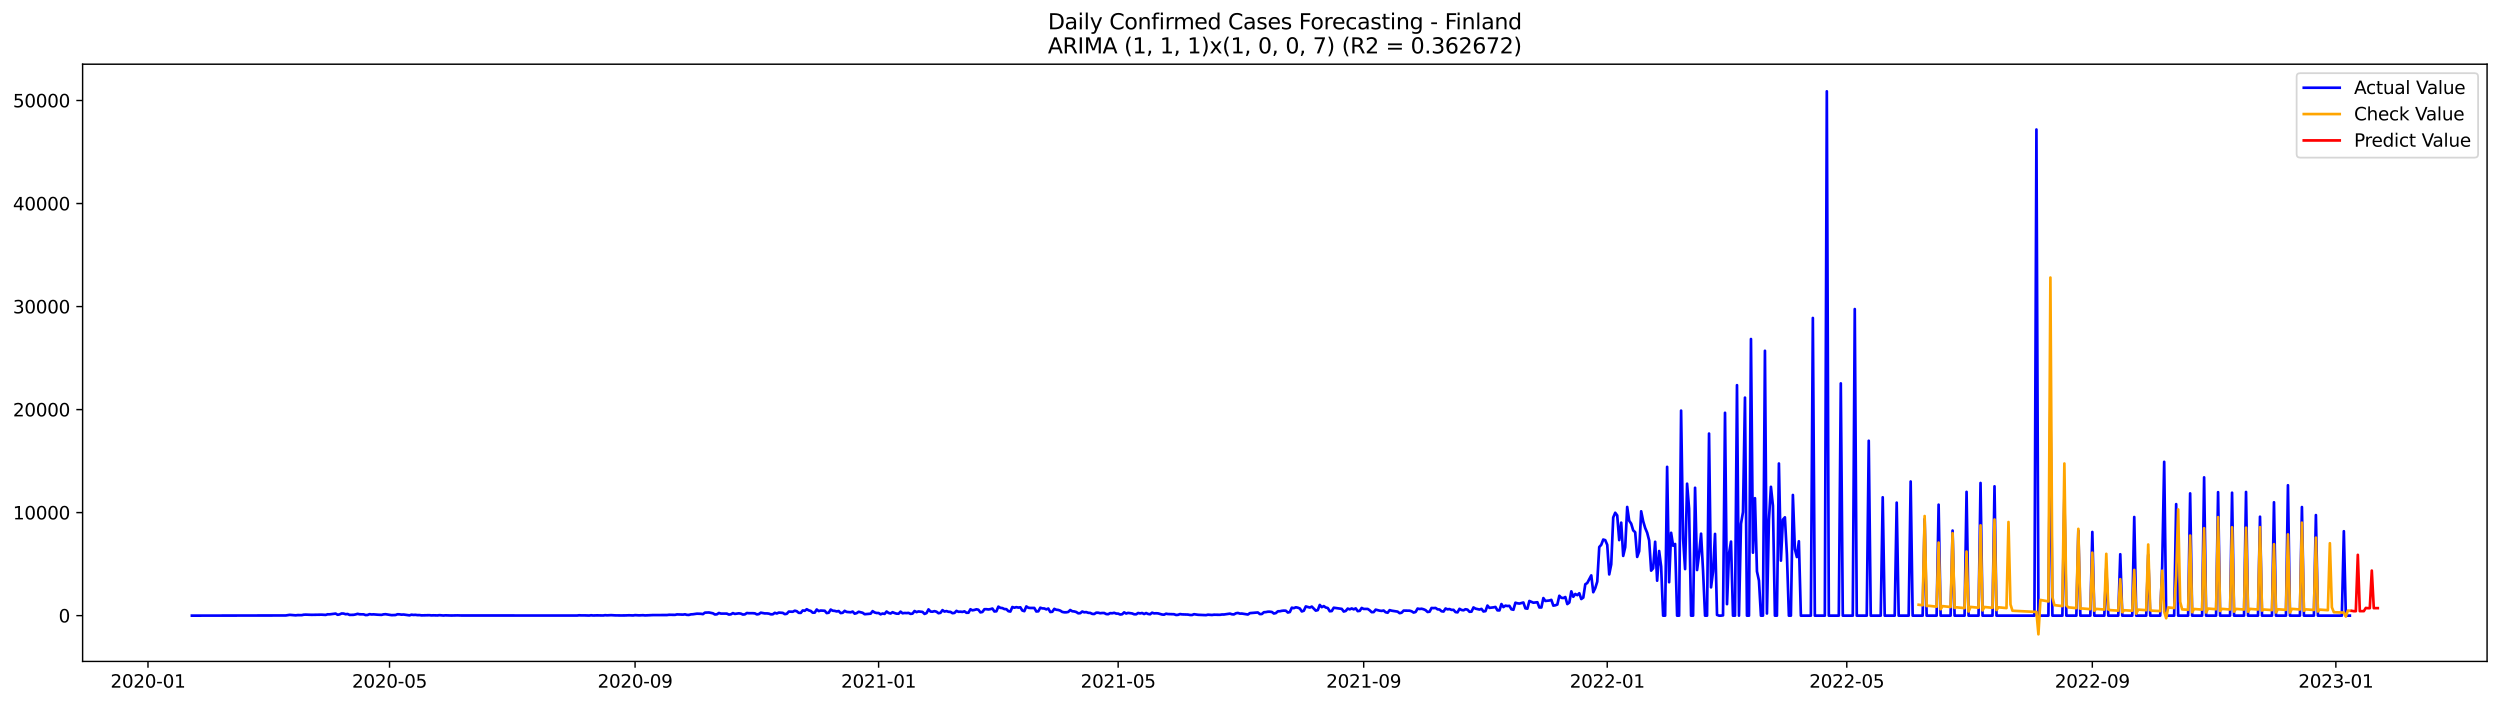 <?xml version="1.0" encoding="utf-8" standalone="no"?>
<!DOCTYPE svg PUBLIC "-//W3C//DTD SVG 1.1//EN"
  "http://www.w3.org/Graphics/SVG/1.1/DTD/svg11.dtd">
<svg xmlns:xlink="http://www.w3.org/1999/xlink" width="1392.412pt" height="392.274pt" viewBox="0 0 1392.412 392.274" xmlns="http://www.w3.org/2000/svg" version="1.1">
 <defs>
  <style type="text/css">*{stroke-linejoin: round; stroke-linecap: butt}</style>
 </defs>
 <g id="figure_1">
  <g id="patch_1">
   <path d="M 0 392.274 
L 1392.412 392.274 
L 1392.412 0 
L 0 0 
z
" style="fill: #ffffff"/>
  </g>
  <g id="axes_1">
   <g id="patch_2">
    <path d="M 46.013 368.396 
L 1385.213 368.396 
L 1385.213 35.755 
L 46.013 35.755 
z
" style="fill: #ffffff"/>
   </g>
   <g id="matplotlib.axis_1">
    <g id="xtick_1">
     <g id="line2d_1">
      <defs>
       <path id="m0369629b4b" d="M 0 0 
L 0 3.5 
" style="stroke: #000000; stroke-width: 0.8"/>
      </defs>
      <g>
       <use xlink:href="#m0369629b4b" x="82.425" y="368.396" style="stroke: #000000; stroke-width: 0.8"/>
      </g>
     </g>
     <g id="text_1">
      <!-- 2020-01 -->
      <g transform="translate(61.534 382.994)scale(0.1 -0.1)">
       <defs>
        <path id="DejaVuSans-32" d="M 1228 531 
L 3431 531 
L 3431 0 
L 469 0 
L 469 531 
Q 828 903 1448 1529 
Q 2069 2156 2228 2338 
Q 2531 2678 2651 2914 
Q 2772 3150 2772 3378 
Q 2772 3750 2511 3984 
Q 2250 4219 1831 4219 
Q 1534 4219 1204 4116 
Q 875 4013 500 3803 
L 500 4441 
Q 881 4594 1212 4672 
Q 1544 4750 1819 4750 
Q 2544 4750 2975 4387 
Q 3406 4025 3406 3419 
Q 3406 3131 3298 2873 
Q 3191 2616 2906 2266 
Q 2828 2175 2409 1742 
Q 1991 1309 1228 531 
z
" transform="scale(0.016)"/>
        <path id="DejaVuSans-30" d="M 2034 4250 
Q 1547 4250 1301 3770 
Q 1056 3291 1056 2328 
Q 1056 1369 1301 889 
Q 1547 409 2034 409 
Q 2525 409 2770 889 
Q 3016 1369 3016 2328 
Q 3016 3291 2770 3770 
Q 2525 4250 2034 4250 
z
M 2034 4750 
Q 2819 4750 3233 4129 
Q 3647 3509 3647 2328 
Q 3647 1150 3233 529 
Q 2819 -91 2034 -91 
Q 1250 -91 836 529 
Q 422 1150 422 2328 
Q 422 3509 836 4129 
Q 1250 4750 2034 4750 
z
" transform="scale(0.016)"/>
        <path id="DejaVuSans-2d" d="M 313 2009 
L 1997 2009 
L 1997 1497 
L 313 1497 
L 313 2009 
z
" transform="scale(0.016)"/>
        <path id="DejaVuSans-31" d="M 794 531 
L 1825 531 
L 1825 4091 
L 703 3866 
L 703 4441 
L 1819 4666 
L 2450 4666 
L 2450 531 
L 3481 531 
L 3481 0 
L 794 0 
L 794 531 
z
" transform="scale(0.016)"/>
       </defs>
       <use xlink:href="#DejaVuSans-32"/>
       <use xlink:href="#DejaVuSans-30" x="63.623"/>
       <use xlink:href="#DejaVuSans-32" x="127.246"/>
       <use xlink:href="#DejaVuSans-30" x="190.869"/>
       <use xlink:href="#DejaVuSans-2d" x="254.492"/>
       <use xlink:href="#DejaVuSans-30" x="290.576"/>
       <use xlink:href="#DejaVuSans-31" x="354.199"/>
      </g>
     </g>
    </g>
    <g id="xtick_2">
     <g id="line2d_2">
      <g>
       <use xlink:href="#m0369629b4b" x="216.956" y="368.396" style="stroke: #000000; stroke-width: 0.8"/>
      </g>
     </g>
     <g id="text_2">
      <!-- 2020-05 -->
      <g transform="translate(196.065 382.994)scale(0.1 -0.1)">
       <defs>
        <path id="DejaVuSans-35" d="M 691 4666 
L 3169 4666 
L 3169 4134 
L 1269 4134 
L 1269 2991 
Q 1406 3038 1543 3061 
Q 1681 3084 1819 3084 
Q 2600 3084 3056 2656 
Q 3513 2228 3513 1497 
Q 3513 744 3044 326 
Q 2575 -91 1722 -91 
Q 1428 -91 1123 -41 
Q 819 9 494 109 
L 494 744 
Q 775 591 1075 516 
Q 1375 441 1709 441 
Q 2250 441 2565 725 
Q 2881 1009 2881 1497 
Q 2881 1984 2565 2268 
Q 2250 2553 1709 2553 
Q 1456 2553 1204 2497 
Q 953 2441 691 2322 
L 691 4666 
z
" transform="scale(0.016)"/>
       </defs>
       <use xlink:href="#DejaVuSans-32"/>
       <use xlink:href="#DejaVuSans-30" x="63.623"/>
       <use xlink:href="#DejaVuSans-32" x="127.246"/>
       <use xlink:href="#DejaVuSans-30" x="190.869"/>
       <use xlink:href="#DejaVuSans-2d" x="254.492"/>
       <use xlink:href="#DejaVuSans-30" x="290.576"/>
       <use xlink:href="#DejaVuSans-35" x="354.199"/>
      </g>
     </g>
    </g>
    <g id="xtick_3">
     <g id="line2d_3">
      <g>
       <use xlink:href="#m0369629b4b" x="353.712" y="368.396" style="stroke: #000000; stroke-width: 0.8"/>
      </g>
     </g>
     <g id="text_3">
      <!-- 2020-09 -->
      <g transform="translate(332.82 382.994)scale(0.1 -0.1)">
       <defs>
        <path id="DejaVuSans-39" d="M 703 97 
L 703 672 
Q 941 559 1184 500 
Q 1428 441 1663 441 
Q 2288 441 2617 861 
Q 2947 1281 2994 2138 
Q 2813 1869 2534 1725 
Q 2256 1581 1919 1581 
Q 1219 1581 811 2004 
Q 403 2428 403 3163 
Q 403 3881 828 4315 
Q 1253 4750 1959 4750 
Q 2769 4750 3195 4129 
Q 3622 3509 3622 2328 
Q 3622 1225 3098 567 
Q 2575 -91 1691 -91 
Q 1453 -91 1209 -44 
Q 966 3 703 97 
z
M 1959 2075 
Q 2384 2075 2632 2365 
Q 2881 2656 2881 3163 
Q 2881 3666 2632 3958 
Q 2384 4250 1959 4250 
Q 1534 4250 1286 3958 
Q 1038 3666 1038 3163 
Q 1038 2656 1286 2365 
Q 1534 2075 1959 2075 
z
" transform="scale(0.016)"/>
       </defs>
       <use xlink:href="#DejaVuSans-32"/>
       <use xlink:href="#DejaVuSans-30" x="63.623"/>
       <use xlink:href="#DejaVuSans-32" x="127.246"/>
       <use xlink:href="#DejaVuSans-30" x="190.869"/>
       <use xlink:href="#DejaVuSans-2d" x="254.492"/>
       <use xlink:href="#DejaVuSans-30" x="290.576"/>
       <use xlink:href="#DejaVuSans-39" x="354.199"/>
      </g>
     </g>
    </g>
    <g id="xtick_4">
     <g id="line2d_4">
      <g>
       <use xlink:href="#m0369629b4b" x="489.355" y="368.396" style="stroke: #000000; stroke-width: 0.8"/>
      </g>
     </g>
     <g id="text_4">
      <!-- 2021-01 -->
      <g transform="translate(468.464 382.994)scale(0.1 -0.1)">
       <use xlink:href="#DejaVuSans-32"/>
       <use xlink:href="#DejaVuSans-30" x="63.623"/>
       <use xlink:href="#DejaVuSans-32" x="127.246"/>
       <use xlink:href="#DejaVuSans-31" x="190.869"/>
       <use xlink:href="#DejaVuSans-2d" x="254.492"/>
       <use xlink:href="#DejaVuSans-30" x="290.576"/>
       <use xlink:href="#DejaVuSans-31" x="354.199"/>
      </g>
     </g>
    </g>
    <g id="xtick_5">
     <g id="line2d_5">
      <g>
       <use xlink:href="#m0369629b4b" x="622.775" y="368.396" style="stroke: #000000; stroke-width: 0.8"/>
      </g>
     </g>
     <g id="text_5">
      <!-- 2021-05 -->
      <g transform="translate(601.883 382.994)scale(0.1 -0.1)">
       <use xlink:href="#DejaVuSans-32"/>
       <use xlink:href="#DejaVuSans-30" x="63.623"/>
       <use xlink:href="#DejaVuSans-32" x="127.246"/>
       <use xlink:href="#DejaVuSans-31" x="190.869"/>
       <use xlink:href="#DejaVuSans-2d" x="254.492"/>
       <use xlink:href="#DejaVuSans-30" x="290.576"/>
       <use xlink:href="#DejaVuSans-35" x="354.199"/>
      </g>
     </g>
    </g>
    <g id="xtick_6">
     <g id="line2d_6">
      <g>
       <use xlink:href="#m0369629b4b" x="759.53" y="368.396" style="stroke: #000000; stroke-width: 0.8"/>
      </g>
     </g>
     <g id="text_6">
      <!-- 2021-09 -->
      <g transform="translate(738.638 382.994)scale(0.1 -0.1)">
       <use xlink:href="#DejaVuSans-32"/>
       <use xlink:href="#DejaVuSans-30" x="63.623"/>
       <use xlink:href="#DejaVuSans-32" x="127.246"/>
       <use xlink:href="#DejaVuSans-31" x="190.869"/>
       <use xlink:href="#DejaVuSans-2d" x="254.492"/>
       <use xlink:href="#DejaVuSans-30" x="290.576"/>
       <use xlink:href="#DejaVuSans-39" x="354.199"/>
      </g>
     </g>
    </g>
    <g id="xtick_7">
     <g id="line2d_7">
      <g>
       <use xlink:href="#m0369629b4b" x="895.173" y="368.396" style="stroke: #000000; stroke-width: 0.8"/>
      </g>
     </g>
     <g id="text_7">
      <!-- 2022-01 -->
      <g transform="translate(874.282 382.994)scale(0.1 -0.1)">
       <use xlink:href="#DejaVuSans-32"/>
       <use xlink:href="#DejaVuSans-30" x="63.623"/>
       <use xlink:href="#DejaVuSans-32" x="127.246"/>
       <use xlink:href="#DejaVuSans-32" x="190.869"/>
       <use xlink:href="#DejaVuSans-2d" x="254.492"/>
       <use xlink:href="#DejaVuSans-30" x="290.576"/>
       <use xlink:href="#DejaVuSans-31" x="354.199"/>
      </g>
     </g>
    </g>
    <g id="xtick_8">
     <g id="line2d_8">
      <g>
       <use xlink:href="#m0369629b4b" x="1028.593" y="368.396" style="stroke: #000000; stroke-width: 0.8"/>
      </g>
     </g>
     <g id="text_8">
      <!-- 2022-05 -->
      <g transform="translate(1007.701 382.994)scale(0.1 -0.1)">
       <use xlink:href="#DejaVuSans-32"/>
       <use xlink:href="#DejaVuSans-30" x="63.623"/>
       <use xlink:href="#DejaVuSans-32" x="127.246"/>
       <use xlink:href="#DejaVuSans-32" x="190.869"/>
       <use xlink:href="#DejaVuSans-2d" x="254.492"/>
       <use xlink:href="#DejaVuSans-30" x="290.576"/>
       <use xlink:href="#DejaVuSans-35" x="354.199"/>
      </g>
     </g>
    </g>
    <g id="xtick_9">
     <g id="line2d_9">
      <g>
       <use xlink:href="#m0369629b4b" x="1165.348" y="368.396" style="stroke: #000000; stroke-width: 0.8"/>
      </g>
     </g>
     <g id="text_9">
      <!-- 2022-09 -->
      <g transform="translate(1144.457 382.994)scale(0.1 -0.1)">
       <use xlink:href="#DejaVuSans-32"/>
       <use xlink:href="#DejaVuSans-30" x="63.623"/>
       <use xlink:href="#DejaVuSans-32" x="127.246"/>
       <use xlink:href="#DejaVuSans-32" x="190.869"/>
       <use xlink:href="#DejaVuSans-2d" x="254.492"/>
       <use xlink:href="#DejaVuSans-30" x="290.576"/>
       <use xlink:href="#DejaVuSans-39" x="354.199"/>
      </g>
     </g>
    </g>
    <g id="xtick_10">
     <g id="line2d_10">
      <g>
       <use xlink:href="#m0369629b4b" x="1300.991" y="368.396" style="stroke: #000000; stroke-width: 0.8"/>
      </g>
     </g>
     <g id="text_10">
      <!-- 2023-01 -->
      <g transform="translate(1280.1 382.994)scale(0.1 -0.1)">
       <defs>
        <path id="DejaVuSans-33" d="M 2597 2516 
Q 3050 2419 3304 2112 
Q 3559 1806 3559 1356 
Q 3559 666 3084 287 
Q 2609 -91 1734 -91 
Q 1441 -91 1130 -33 
Q 819 25 488 141 
L 488 750 
Q 750 597 1062 519 
Q 1375 441 1716 441 
Q 2309 441 2620 675 
Q 2931 909 2931 1356 
Q 2931 1769 2642 2001 
Q 2353 2234 1838 2234 
L 1294 2234 
L 1294 2753 
L 1863 2753 
Q 2328 2753 2575 2939 
Q 2822 3125 2822 3475 
Q 2822 3834 2567 4026 
Q 2313 4219 1838 4219 
Q 1578 4219 1281 4162 
Q 984 4106 628 3988 
L 628 4550 
Q 988 4650 1302 4700 
Q 1616 4750 1894 4750 
Q 2613 4750 3031 4423 
Q 3450 4097 3450 3541 
Q 3450 3153 3228 2886 
Q 3006 2619 2597 2516 
z
" transform="scale(0.016)"/>
       </defs>
       <use xlink:href="#DejaVuSans-32"/>
       <use xlink:href="#DejaVuSans-30" x="63.623"/>
       <use xlink:href="#DejaVuSans-32" x="127.246"/>
       <use xlink:href="#DejaVuSans-33" x="190.869"/>
       <use xlink:href="#DejaVuSans-2d" x="254.492"/>
       <use xlink:href="#DejaVuSans-30" x="290.576"/>
       <use xlink:href="#DejaVuSans-31" x="354.199"/>
      </g>
     </g>
    </g>
   </g>
   <g id="matplotlib.axis_2">
    <g id="ytick_1">
     <g id="line2d_11">
      <defs>
       <path id="m3237c39ada" d="M 0 0 
L -3.5 0 
" style="stroke: #000000; stroke-width: 0.8"/>
      </defs>
      <g>
       <use xlink:href="#m3237c39ada" x="46.013" y="342.887" style="stroke: #000000; stroke-width: 0.8"/>
      </g>
     </g>
     <g id="text_11">
      <!-- 0 -->
      <g transform="translate(32.65 346.686)scale(0.1 -0.1)">
       <use xlink:href="#DejaVuSans-30"/>
      </g>
     </g>
    </g>
    <g id="ytick_2">
     <g id="line2d_12">
      <g>
       <use xlink:href="#m3237c39ada" x="46.013" y="285.505" style="stroke: #000000; stroke-width: 0.8"/>
      </g>
     </g>
     <g id="text_12">
      <!-- 10000 -->
      <g transform="translate(7.2 289.304)scale(0.1 -0.1)">
       <use xlink:href="#DejaVuSans-31"/>
       <use xlink:href="#DejaVuSans-30" x="63.623"/>
       <use xlink:href="#DejaVuSans-30" x="127.246"/>
       <use xlink:href="#DejaVuSans-30" x="190.869"/>
       <use xlink:href="#DejaVuSans-30" x="254.492"/>
      </g>
     </g>
    </g>
    <g id="ytick_3">
     <g id="line2d_13">
      <g>
       <use xlink:href="#m3237c39ada" x="46.013" y="228.123" style="stroke: #000000; stroke-width: 0.8"/>
      </g>
     </g>
     <g id="text_13">
      <!-- 20000 -->
      <g transform="translate(7.2 231.922)scale(0.1 -0.1)">
       <use xlink:href="#DejaVuSans-32"/>
       <use xlink:href="#DejaVuSans-30" x="63.623"/>
       <use xlink:href="#DejaVuSans-30" x="127.246"/>
       <use xlink:href="#DejaVuSans-30" x="190.869"/>
       <use xlink:href="#DejaVuSans-30" x="254.492"/>
      </g>
     </g>
    </g>
    <g id="ytick_4">
     <g id="line2d_14">
      <g>
       <use xlink:href="#m3237c39ada" x="46.013" y="170.741" style="stroke: #000000; stroke-width: 0.8"/>
      </g>
     </g>
     <g id="text_14">
      <!-- 30000 -->
      <g transform="translate(7.2 174.54)scale(0.1 -0.1)">
       <use xlink:href="#DejaVuSans-33"/>
       <use xlink:href="#DejaVuSans-30" x="63.623"/>
       <use xlink:href="#DejaVuSans-30" x="127.246"/>
       <use xlink:href="#DejaVuSans-30" x="190.869"/>
       <use xlink:href="#DejaVuSans-30" x="254.492"/>
      </g>
     </g>
    </g>
    <g id="ytick_5">
     <g id="line2d_15">
      <g>
       <use xlink:href="#m3237c39ada" x="46.013" y="113.359" style="stroke: #000000; stroke-width: 0.8"/>
      </g>
     </g>
     <g id="text_15">
      <!-- 40000 -->
      <g transform="translate(7.2 117.158)scale(0.1 -0.1)">
       <defs>
        <path id="DejaVuSans-34" d="M 2419 4116 
L 825 1625 
L 2419 1625 
L 2419 4116 
z
M 2253 4666 
L 3047 4666 
L 3047 1625 
L 3713 1625 
L 3713 1100 
L 3047 1100 
L 3047 0 
L 2419 0 
L 2419 1100 
L 313 1100 
L 313 1709 
L 2253 4666 
z
" transform="scale(0.016)"/>
       </defs>
       <use xlink:href="#DejaVuSans-34"/>
       <use xlink:href="#DejaVuSans-30" x="63.623"/>
       <use xlink:href="#DejaVuSans-30" x="127.246"/>
       <use xlink:href="#DejaVuSans-30" x="190.869"/>
       <use xlink:href="#DejaVuSans-30" x="254.492"/>
      </g>
     </g>
    </g>
    <g id="ytick_6">
     <g id="line2d_16">
      <g>
       <use xlink:href="#m3237c39ada" x="46.013" y="55.977" style="stroke: #000000; stroke-width: 0.8"/>
      </g>
     </g>
     <g id="text_16">
      <!-- 50000 -->
      <g transform="translate(7.2 59.776)scale(0.1 -0.1)">
       <use xlink:href="#DejaVuSans-35"/>
       <use xlink:href="#DejaVuSans-30" x="63.623"/>
       <use xlink:href="#DejaVuSans-30" x="127.246"/>
       <use xlink:href="#DejaVuSans-30" x="190.869"/>
       <use xlink:href="#DejaVuSans-30" x="254.492"/>
      </g>
     </g>
    </g>
   </g>
   <g id="line2d_17">
    <path d="M 106.885 342.887 
L 159.141 342.789 
L 161.365 342.451 
L 164.7 342.72 
L 165.812 342.583 
L 168.036 342.617 
L 169.148 342.37 
L 170.26 342.319 
L 173.595 342.439 
L 179.154 342.342 
L 181.378 342.485 
L 182.49 342.147 
L 183.602 342.169 
L 186.937 341.745 
L 188.049 342.422 
L 189.161 342.187 
L 190.273 341.687 
L 191.384 341.739 
L 192.496 342.095 
L 193.608 341.98 
L 194.72 342.479 
L 196.944 342.428 
L 198.055 342.215 
L 199.167 341.883 
L 200.279 342.141 
L 202.503 342.169 
L 203.614 342.565 
L 204.726 342.502 
L 205.838 342.066 
L 206.95 342.244 
L 208.062 342.175 
L 210.285 342.359 
L 212.509 342.468 
L 213.621 342.181 
L 214.733 342.089 
L 218.068 342.611 
L 220.292 342.537 
L 221.404 342.124 
L 222.516 342.169 
L 223.627 342.342 
L 224.739 342.267 
L 228.075 342.726 
L 229.187 342.359 
L 230.298 342.502 
L 231.41 342.439 
L 232.522 342.6 
L 233.634 342.571 
L 234.746 342.743 
L 239.193 342.64 
L 240.305 342.761 
L 241.417 342.703 
L 243.64 342.772 
L 244.752 342.629 
L 246.976 342.818 
L 248.088 342.715 
L 251.423 342.818 
L 254.759 342.743 
L 256.982 342.812 
L 321.469 342.829 
L 322.58 342.686 
L 323.692 342.761 
L 325.916 342.761 
L 328.14 342.835 
L 329.251 342.686 
L 330.363 342.801 
L 332.587 342.732 
L 335.922 342.806 
L 337.034 342.64 
L 338.146 342.732 
L 340.37 342.617 
L 342.593 342.743 
L 345.929 342.789 
L 348.152 342.772 
L 350.376 342.686 
L 352.6 342.783 
L 353.712 342.611 
L 355.935 342.738 
L 358.159 342.646 
L 359.271 342.761 
L 363.718 342.571 
L 371.501 342.554 
L 372.613 342.399 
L 375.948 342.462 
L 377.06 342.198 
L 380.396 342.324 
L 381.507 342.152 
L 382.619 342.462 
L 383.731 342.479 
L 384.843 342.175 
L 385.955 342.118 
L 388.178 341.791 
L 390.402 341.865 
L 391.514 342.038 
L 392.626 341.217 
L 394.849 341.131 
L 397.073 341.59 
L 398.185 342.25 
L 399.297 342.129 
L 400.409 341.418 
L 401.52 341.745 
L 404.856 341.768 
L 405.968 342.29 
L 407.079 342.147 
L 408.191 341.492 
L 409.303 341.928 
L 411.527 341.607 
L 412.639 341.774 
L 413.75 342.273 
L 414.862 342.175 
L 415.974 341.424 
L 417.086 341.544 
L 419.31 341.533 
L 420.421 341.624 
L 421.533 342.192 
L 422.645 342.02 
L 423.757 341.24 
L 425.981 341.659 
L 427.092 341.636 
L 428.204 341.762 
L 429.316 342.152 
L 430.428 342.129 
L 431.54 341.32 
L 432.652 341.705 
L 433.763 341.194 
L 435.987 341.349 
L 437.099 342.055 
L 438.211 341.854 
L 439.323 340.632 
L 441.546 340.723 
L 442.658 340.144 
L 443.77 340.431 
L 444.882 341.337 
L 445.994 341.355 
L 447.105 339.995 
L 448.217 340.184 
L 449.329 339.335 
L 450.441 339.96 
L 451.553 340.27 
L 452.665 341.257 
L 453.776 341.205 
L 454.888 339.467 
L 456 340.362 
L 457.112 340.046 
L 459.336 340.173 
L 460.447 341.452 
L 461.559 341.263 
L 462.671 339.518 
L 463.783 340.144 
L 464.895 340.236 
L 466.007 340.551 
L 467.118 340.322 
L 468.23 341.458 
L 469.342 341.303 
L 470.454 340.23 
L 471.566 340.821 
L 473.789 341.022 
L 474.901 340.626 
L 476.013 341.791 
L 477.125 341.487 
L 478.237 340.735 
L 480.46 341.297 
L 481.572 342.095 
L 484.908 341.791 
L 486.019 340.391 
L 487.131 341.119 
L 488.243 341.424 
L 489.355 341.429 
L 490.467 342.152 
L 491.579 341.71 
L 492.69 341.917 
L 493.802 340.609 
L 494.914 341.383 
L 496.026 341.693 
L 497.138 340.982 
L 498.25 341.441 
L 499.361 341.779 
L 500.473 341.808 
L 501.585 340.672 
L 502.697 341.573 
L 503.809 341.406 
L 504.921 341.464 
L 506.032 341.36 
L 507.144 341.906 
L 508.256 341.751 
L 509.368 340.322 
L 510.48 340.924 
L 511.592 340.557 
L 513.815 340.815 
L 514.927 341.923 
L 516.039 341.469 
L 517.151 339.415 
L 518.263 340.609 
L 519.374 340.695 
L 520.486 340.391 
L 521.598 340.712 
L 522.71 341.544 
L 523.822 341.315 
L 524.934 339.828 
L 526.045 340.614 
L 527.157 340.356 
L 528.269 340.752 
L 529.381 340.787 
L 530.493 341.527 
L 531.605 341.372 
L 532.716 340.241 
L 533.828 340.746 
L 534.94 340.689 
L 536.052 340.815 
L 537.164 340.494 
L 538.276 341.286 
L 539.387 341.274 
L 540.499 339.346 
L 541.611 339.943 
L 542.723 339.714 
L 543.835 339.364 
L 544.946 339.605 
L 546.058 341.062 
L 547.17 340.85 
L 548.282 339.312 
L 549.394 339.3 
L 550.506 339.45 
L 551.617 339.277 
L 552.729 338.939 
L 553.841 340.563 
L 554.953 340.465 
L 556.065 337.889 
L 557.177 338.549 
L 558.288 338.681 
L 559.4 339.226 
L 560.512 339.272 
L 561.624 340.402 
L 562.736 340.614 
L 563.848 338.101 
L 564.959 338.463 
L 566.071 338.17 
L 567.183 338.411 
L 568.295 338.25 
L 569.407 340.046 
L 570.519 340.391 
L 571.63 337.768 
L 572.742 338.486 
L 573.854 338.623 
L 576.078 338.612 
L 577.19 340.569 
L 578.301 340.477 
L 579.413 338.48 
L 580.525 338.853 
L 581.637 338.899 
L 582.749 339.409 
L 583.861 338.939 
L 584.972 340.867 
L 586.084 340.735 
L 587.196 339.128 
L 588.308 339.605 
L 589.42 339.731 
L 590.532 340.098 
L 591.643 340.815 
L 592.755 341.028 
L 593.867 341.039 
L 594.979 340.821 
L 596.091 339.765 
L 597.203 340.442 
L 598.314 340.551 
L 599.426 340.867 
L 600.538 341.584 
L 601.65 341.51 
L 602.762 340.597 
L 603.874 341.033 
L 604.985 340.913 
L 606.097 341.315 
L 607.209 341.366 
L 608.321 341.9 
L 609.433 341.992 
L 610.545 341.246 
L 611.656 341.246 
L 612.768 341.55 
L 613.88 341.418 
L 614.992 341.424 
L 616.104 342.003 
L 617.215 342.083 
L 618.327 341.498 
L 619.439 341.573 
L 620.551 341.315 
L 621.663 341.733 
L 622.775 341.756 
L 623.886 342.261 
L 624.998 342.112 
L 626.11 341.074 
L 627.222 341.705 
L 628.334 341.366 
L 630.557 341.659 
L 631.669 342.118 
L 632.781 342.141 
L 633.893 341.412 
L 635.005 341.653 
L 636.117 341.418 
L 637.228 341.986 
L 638.34 341.458 
L 639.452 341.946 
L 640.564 342.118 
L 641.676 341.257 
L 642.788 341.642 
L 643.899 341.561 
L 645.011 341.642 
L 647.235 342.267 
L 648.347 342.353 
L 649.459 341.808 
L 650.57 342.009 
L 653.906 342.112 
L 655.018 342.52 
L 656.13 342.433 
L 657.241 342.02 
L 658.353 342.192 
L 661.689 342.301 
L 662.801 342.52 
L 663.912 342.542 
L 665.024 342.089 
L 667.248 342.422 
L 671.695 342.611 
L 672.807 342.353 
L 675.031 342.52 
L 676.143 342.365 
L 679.478 342.428 
L 680.59 342.244 
L 681.702 342.256 
L 685.037 341.768 
L 686.149 342.135 
L 687.261 342.204 
L 688.373 341.567 
L 689.484 341.389 
L 690.596 341.762 
L 691.708 341.728 
L 695.044 342.267 
L 696.155 341.492 
L 700.603 341.119 
L 701.715 342.032 
L 702.826 341.969 
L 703.938 340.993 
L 705.05 340.924 
L 706.162 340.695 
L 707.274 340.695 
L 708.386 340.85 
L 709.497 341.705 
L 710.609 341.458 
L 711.721 340.477 
L 712.833 340.454 
L 713.945 340.201 
L 715.057 340.092 
L 716.168 340.144 
L 717.28 341.16 
L 718.392 340.873 
L 719.504 338.468 
L 720.616 338.727 
L 721.728 338.239 
L 722.839 338.457 
L 723.951 338.893 
L 725.063 340.546 
L 726.175 340.15 
L 727.287 337.763 
L 729.51 338.388 
L 730.622 337.86 
L 732.846 340.104 
L 733.958 339.805 
L 735.07 336.942 
L 736.181 338.147 
L 737.293 337.59 
L 738.405 338.359 
L 739.517 338.641 
L 740.629 340.442 
L 741.741 340.333 
L 742.852 338.48 
L 747.3 339.128 
L 748.412 340.603 
L 749.523 340.27 
L 750.635 338.973 
L 751.747 339.392 
L 752.859 338.876 
L 753.971 339.386 
L 755.082 338.847 
L 756.194 340.368 
L 757.306 340.224 
L 758.418 338.618 
L 759.53 339.157 
L 761.753 339.157 
L 762.865 339.903 
L 763.977 340.959 
L 765.089 340.901 
L 766.201 339.553 
L 768.424 340.121 
L 769.536 340.253 
L 770.648 340.041 
L 771.76 340.999 
L 772.872 341.263 
L 773.984 339.828 
L 775.095 340.132 
L 778.431 340.655 
L 779.543 341.51 
L 780.655 341.251 
L 781.766 340.081 
L 785.102 340.132 
L 786.214 340.454 
L 787.326 341.171 
L 788.437 340.85 
L 789.549 338.962 
L 790.661 339.197 
L 791.773 339.048 
L 792.885 339.341 
L 793.997 339.84 
L 795.108 340.85 
L 796.22 340.689 
L 797.332 338.623 
L 798.444 338.704 
L 799.556 338.606 
L 800.668 339.381 
L 801.779 339.467 
L 802.891 340.448 
L 804.003 340.597 
L 805.115 338.922 
L 806.227 339.386 
L 807.339 339.226 
L 808.45 339.685 
L 809.562 339.662 
L 810.674 340.913 
L 811.786 341.056 
L 812.898 339.094 
L 814.01 339.731 
L 815.121 339.926 
L 816.233 339.312 
L 817.345 339.559 
L 818.457 340.741 
L 819.569 340.655 
L 820.68 338.336 
L 821.792 338.985 
L 824.016 339.501 
L 825.128 339.128 
L 826.24 340.563 
L 827.351 340.368 
L 828.463 337.304 
L 829.575 338.554 
L 831.799 338.285 
L 832.911 338.055 
L 834.022 339.937 
L 835.134 339.972 
L 836.246 336.449 
L 837.358 338.107 
L 838.47 337.332 
L 839.582 337.527 
L 840.693 337.458 
L 841.805 339.341 
L 842.917 339.61 
L 844.029 335.703 
L 845.141 336.007 
L 846.253 336.173 
L 848.476 335.576 
L 849.588 338.824 
L 850.7 339.013 
L 851.812 334.727 
L 854.035 335.685 
L 856.259 335.427 
L 857.371 338.331 
L 858.483 338.354 
L 859.595 333.12 
L 860.706 334.698 
L 862.93 334.463 
L 864.042 334.113 
L 865.154 337.309 
L 866.266 337.131 
L 867.377 336.707 
L 868.489 331.841 
L 869.601 332.942 
L 870.713 333.086 
L 871.825 332.541 
L 872.937 336.437 
L 874.048 335.605 
L 875.16 329.368 
L 876.272 332.369 
L 877.384 330.842 
L 878.496 331.468 
L 879.608 330.423 
L 880.719 333.625 
L 881.831 332.822 
L 882.943 325.443 
L 884.055 324.702 
L 886.279 320.485 
L 887.39 329.832 
L 888.502 327.549 
L 889.614 323.951 
L 890.726 304.682 
L 891.838 303.448 
L 892.949 300.51 
L 894.061 300.854 
L 895.173 303.46 
L 896.285 319.922 
L 897.397 314.328 
L 898.509 288.23 
L 899.62 285.597 
L 900.732 287.071 
L 901.844 300.82 
L 902.956 291.105 
L 904.068 309.605 
L 905.18 304.779 
L 906.291 282.366 
L 907.403 290.026 
L 908.515 291.656 
L 909.627 295.403 
L 910.739 296.425 
L 911.851 310.168 
L 912.962 307.023 
L 914.074 284.776 
L 915.186 290.302 
L 916.298 294.043 
L 917.41 296.706 
L 918.522 301.021 
L 919.633 317.822 
L 920.745 316.514 
L 921.857 301.755 
L 922.969 323.417 
L 924.081 306.903 
L 925.193 315.539 
L 926.304 342.887 
L 927.416 342.887 
L 928.528 260.033 
L 929.64 324.272 
L 930.752 296.763 
L 931.864 303.936 
L 932.975 302.995 
L 934.087 342.887 
L 935.199 342.887 
L 936.311 228.708 
L 937.423 300.011 
L 938.535 316.95 
L 939.646 269.409 
L 940.758 283.29 
L 941.87 342.887 
L 942.982 342.887 
L 944.094 271.676 
L 945.206 317.489 
L 946.317 308.71 
L 947.429 297.251 
L 948.541 318.052 
L 949.653 342.887 
L 950.765 342.887 
L 951.877 241.487 
L 952.988 327.13 
L 954.1 318.419 
L 955.212 297.377 
L 956.324 342.479 
L 957.436 342.887 
L 958.547 342.887 
L 959.659 342.726 
L 960.771 229.925 
L 961.883 336.483 
L 962.995 308.291 
L 964.107 301.658 
L 965.218 342.887 
L 966.33 342.887 
L 967.442 214.529 
L 968.554 342.887 
L 969.666 291.759 
L 970.778 285.212 
L 971.889 221.472 
L 973.001 342.887 
L 974.113 342.887 
L 975.225 188.828 
L 976.337 307.826 
L 977.449 277.489 
L 978.56 318.241 
L 979.672 323.377 
L 980.784 342.887 
L 981.896 342.887 
L 983.008 195.386 
L 984.12 341.699 
L 985.231 289.453 
L 986.343 271.148 
L 987.455 281.631 
L 988.567 342.887 
L 989.679 342.887 
L 990.791 258.168 
L 991.902 312.256 
L 993.014 289.407 
L 994.126 288.139 
L 995.238 308.744 
L 996.35 342.887 
L 997.462 342.887 
L 998.573 275.692 
L 999.685 305.875 
L 1000.797 310.236 
L 1001.909 301.48 
L 1003.021 342.887 
L 1008.58 342.887 
L 1009.692 177.104 
L 1010.804 342.887 
L 1016.363 342.887 
L 1017.475 50.876 
L 1018.586 342.887 
L 1024.146 342.887 
L 1025.257 213.542 
L 1026.369 342.887 
L 1031.928 342.887 
L 1033.04 172.152 
L 1034.152 342.887 
L 1039.711 342.887 
L 1040.823 245.492 
L 1041.935 342.887 
L 1047.494 342.887 
L 1048.606 276.984 
L 1049.718 342.887 
L 1055.277 342.887 
L 1056.389 279.95 
L 1057.5 342.887 
L 1063.06 342.887 
L 1064.171 268.187 
L 1065.283 342.887 
L 1070.842 342.887 
L 1071.954 289.166 
L 1073.066 342.887 
L 1078.625 342.887 
L 1079.737 281.092 
L 1080.849 342.887 
L 1086.408 342.887 
L 1087.52 295.518 
L 1088.632 342.887 
L 1094.191 342.887 
L 1095.303 273.954 
L 1096.414 342.887 
L 1101.974 342.887 
L 1103.085 269.007 
L 1104.197 342.887 
L 1109.756 342.887 
L 1110.868 270.878 
L 1111.98 342.887 
L 1133.105 342.887 
L 1134.217 72.147 
L 1135.329 342.887 
L 1140.888 342.887 
L 1142 223.635 
L 1143.111 342.887 
L 1148.671 342.887 
L 1149.782 276.559 
L 1150.894 342.887 
L 1156.453 342.887 
L 1157.565 295.598 
L 1158.677 342.887 
L 1164.236 342.887 
L 1165.348 296.298 
L 1166.46 342.887 
L 1172.019 342.887 
L 1173.131 316.497 
L 1174.243 342.887 
L 1179.802 342.887 
L 1180.914 308.704 
L 1182.025 342.887 
L 1187.585 342.887 
L 1188.696 287.966 
L 1189.808 342.887 
L 1195.367 342.887 
L 1196.479 309.054 
L 1197.591 342.887 
L 1203.15 342.887 
L 1204.262 315.527 
L 1205.374 257.238 
L 1206.486 342.887 
L 1210.933 342.887 
L 1212.045 280.794 
L 1213.157 342.887 
L 1218.716 342.887 
L 1219.828 274.815 
L 1220.94 342.887 
L 1226.499 342.887 
L 1227.611 265.886 
L 1228.722 342.887 
L 1234.281 342.887 
L 1235.393 274.12 
L 1236.505 342.887 
L 1242.064 342.887 
L 1243.176 274.43 
L 1244.288 342.887 
L 1249.847 342.887 
L 1250.959 274.011 
L 1252.071 342.887 
L 1257.63 342.887 
L 1258.742 287.8 
L 1259.854 342.887 
L 1265.413 342.887 
L 1266.525 279.761 
L 1267.636 342.887 
L 1273.196 342.887 
L 1274.307 270.276 
L 1275.419 342.887 
L 1280.978 342.887 
L 1282.09 282.423 
L 1283.202 342.887 
L 1288.761 342.887 
L 1289.873 286.888 
L 1290.985 342.887 
L 1304.327 342.887 
L 1305.439 295.879 
L 1306.55 342.887 
L 1308.774 342.887 
L 1308.774 342.887 
" clip-path="url(#pfbed888965)" style="fill: none; stroke: #0000ff; stroke-width: 1.5; stroke-linecap: square"/>
   </g>
   <g id="line2d_18">
    <path d="M 1068.619 336.817 
L 1070.842 337.101 
L 1071.954 287.422 
L 1073.066 337.55 
L 1074.178 337.403 
L 1078.625 337.903 
L 1079.737 302.196 
L 1080.849 339.324 
L 1081.961 337.598 
L 1086.408 338.08 
L 1087.52 296.984 
L 1088.632 338.586 
L 1089.744 338.258 
L 1094.191 338.679 
L 1095.303 307.189 
L 1096.414 340.584 
L 1097.526 338.036 
L 1101.974 338.477 
L 1103.085 292.611 
L 1104.197 339.96 
L 1105.309 338.083 
L 1109.756 338.52 
L 1110.868 289.355 
L 1111.98 339.765 
L 1113.092 338.253 
L 1117.539 338.675 
L 1118.651 290.753 
L 1119.763 336.672 
L 1120.875 340.165 
L 1134.217 340.834 
L 1135.329 353.276 
L 1136.44 334.162 
L 1140.888 334.96 
L 1142 154.6 
L 1143.111 332.526 
L 1144.223 337.043 
L 1148.671 337.575 
L 1149.782 258.176 
L 1150.894 337.219 
L 1152.006 338.273 
L 1156.453 338.692 
L 1157.565 294.559 
L 1158.677 339.027 
L 1159.789 338.905 
L 1164.236 339.266 
L 1165.348 307.816 
L 1166.46 340.123 
L 1167.572 339.139 
L 1172.019 339.478 
L 1173.131 308.49 
L 1174.243 339.422 
L 1175.354 339.829 
L 1179.802 340.105 
L 1180.914 322.571 
L 1182.025 340.993 
L 1183.137 339.881 
L 1187.585 340.152 
L 1188.696 317.421 
L 1189.808 341.749 
L 1190.92 339.536 
L 1195.367 339.839 
L 1196.479 303.286 
L 1197.591 339.852 
L 1198.703 340.118 
L 1203.15 340.367 
L 1204.262 317.864 
L 1205.374 340.703 
L 1206.486 344.34 
L 1207.598 338.336 
L 1210.933 338.65 
L 1212.045 320.504 
L 1213.157 283.738 
L 1214.269 335.231 
L 1215.38 339.392 
L 1218.716 339.632 
L 1219.828 298.301 
L 1220.94 341.004 
L 1222.051 339.189 
L 1226.499 339.524 
L 1227.611 294.208 
L 1228.722 341.127 
L 1229.834 338.965 
L 1234.281 339.321 
L 1235.393 288.055 
L 1236.505 340.283 
L 1237.617 339.131 
L 1242.064 339.471 
L 1243.176 293.693 
L 1244.288 340.664 
L 1245.4 339.141 
L 1249.847 339.48 
L 1250.959 293.908 
L 1252.071 340.701 
L 1253.183 339.134 
L 1257.63 339.474 
L 1258.742 293.623 
L 1259.854 340.051 
L 1260.965 339.479 
L 1265.413 339.788 
L 1266.525 303.124 
L 1267.636 341.139 
L 1268.748 339.34 
L 1273.196 339.661 
L 1274.307 297.64 
L 1275.419 341.208 
L 1276.531 339.12 
L 1280.978 339.461 
L 1282.09 291.119 
L 1283.202 340.171 
L 1284.314 339.396 
L 1288.761 339.712 
L 1289.873 299.465 
L 1290.985 340.576 
L 1292.097 339.537 
L 1296.544 339.84 
L 1297.656 302.567 
L 1298.768 338.272 
L 1299.879 340.982 
L 1305.439 341.192 
L 1306.55 343.383 
L 1307.662 340.094 
L 1308.774 340.159 
L 1308.774 340.159 
" clip-path="url(#pfbed888965)" style="fill: none; stroke: #ffa500; stroke-width: 1.5; stroke-linecap: square"/>
   </g>
   <g id="line2d_19">
    <path d="M 1309.886 340.223 
L 1310.998 340.407 
L 1312.11 340.393 
L 1313.221 309.044 
L 1314.333 340.39 
L 1315.445 340.389 
L 1316.557 340.388 
L 1317.669 338.61 
L 1318.781 338.731 
L 1319.892 338.72 
L 1321.004 317.813 
L 1322.116 338.716 
L 1323.228 338.713 
L 1324.34 338.711 
" clip-path="url(#pfbed888965)" style="fill: none; stroke: #ff0000; stroke-width: 1.5; stroke-linecap: square"/>
   </g>
   <g id="patch_3">
    <path d="M 46.013 368.396 
L 46.013 35.755 
" style="fill: none; stroke: #000000; stroke-width: 0.8; stroke-linejoin: miter; stroke-linecap: square"/>
   </g>
   <g id="patch_4">
    <path d="M 1385.213 368.396 
L 1385.213 35.755 
" style="fill: none; stroke: #000000; stroke-width: 0.8; stroke-linejoin: miter; stroke-linecap: square"/>
   </g>
   <g id="patch_5">
    <path d="M 46.013 368.396 
L 1385.213 368.396 
" style="fill: none; stroke: #000000; stroke-width: 0.8; stroke-linejoin: miter; stroke-linecap: square"/>
   </g>
   <g id="patch_6">
    <path d="M 46.013 35.755 
L 1385.213 35.755 
" style="fill: none; stroke: #000000; stroke-width: 0.8; stroke-linejoin: miter; stroke-linecap: square"/>
   </g>
   <g id="text_17">
    <!-- Daily Confirmed Cases Forecasting - Finland -->
    <g transform="translate(583.672 16.318)scale(0.12 -0.12)">
     <defs>
      <path id="DejaVuSans-44" d="M 1259 4147 
L 1259 519 
L 2022 519 
Q 2988 519 3436 956 
Q 3884 1394 3884 2338 
Q 3884 3275 3436 3711 
Q 2988 4147 2022 4147 
L 1259 4147 
z
M 628 4666 
L 1925 4666 
Q 3281 4666 3915 4102 
Q 4550 3538 4550 2338 
Q 4550 1131 3912 565 
Q 3275 0 1925 0 
L 628 0 
L 628 4666 
z
" transform="scale(0.016)"/>
      <path id="DejaVuSans-61" d="M 2194 1759 
Q 1497 1759 1228 1600 
Q 959 1441 959 1056 
Q 959 750 1161 570 
Q 1363 391 1709 391 
Q 2188 391 2477 730 
Q 2766 1069 2766 1631 
L 2766 1759 
L 2194 1759 
z
M 3341 1997 
L 3341 0 
L 2766 0 
L 2766 531 
Q 2569 213 2275 61 
Q 1981 -91 1556 -91 
Q 1019 -91 701 211 
Q 384 513 384 1019 
Q 384 1609 779 1909 
Q 1175 2209 1959 2209 
L 2766 2209 
L 2766 2266 
Q 2766 2663 2505 2880 
Q 2244 3097 1772 3097 
Q 1472 3097 1187 3025 
Q 903 2953 641 2809 
L 641 3341 
Q 956 3463 1253 3523 
Q 1550 3584 1831 3584 
Q 2591 3584 2966 3190 
Q 3341 2797 3341 1997 
z
" transform="scale(0.016)"/>
      <path id="DejaVuSans-69" d="M 603 3500 
L 1178 3500 
L 1178 0 
L 603 0 
L 603 3500 
z
M 603 4863 
L 1178 4863 
L 1178 4134 
L 603 4134 
L 603 4863 
z
" transform="scale(0.016)"/>
      <path id="DejaVuSans-6c" d="M 603 4863 
L 1178 4863 
L 1178 0 
L 603 0 
L 603 4863 
z
" transform="scale(0.016)"/>
      <path id="DejaVuSans-79" d="M 2059 -325 
Q 1816 -950 1584 -1140 
Q 1353 -1331 966 -1331 
L 506 -1331 
L 506 -850 
L 844 -850 
Q 1081 -850 1212 -737 
Q 1344 -625 1503 -206 
L 1606 56 
L 191 3500 
L 800 3500 
L 1894 763 
L 2988 3500 
L 3597 3500 
L 2059 -325 
z
" transform="scale(0.016)"/>
      <path id="DejaVuSans-20" transform="scale(0.016)"/>
      <path id="DejaVuSans-43" d="M 4122 4306 
L 4122 3641 
Q 3803 3938 3442 4084 
Q 3081 4231 2675 4231 
Q 1875 4231 1450 3742 
Q 1025 3253 1025 2328 
Q 1025 1406 1450 917 
Q 1875 428 2675 428 
Q 3081 428 3442 575 
Q 3803 722 4122 1019 
L 4122 359 
Q 3791 134 3420 21 
Q 3050 -91 2638 -91 
Q 1578 -91 968 557 
Q 359 1206 359 2328 
Q 359 3453 968 4101 
Q 1578 4750 2638 4750 
Q 3056 4750 3426 4639 
Q 3797 4528 4122 4306 
z
" transform="scale(0.016)"/>
      <path id="DejaVuSans-6f" d="M 1959 3097 
Q 1497 3097 1228 2736 
Q 959 2375 959 1747 
Q 959 1119 1226 758 
Q 1494 397 1959 397 
Q 2419 397 2687 759 
Q 2956 1122 2956 1747 
Q 2956 2369 2687 2733 
Q 2419 3097 1959 3097 
z
M 1959 3584 
Q 2709 3584 3137 3096 
Q 3566 2609 3566 1747 
Q 3566 888 3137 398 
Q 2709 -91 1959 -91 
Q 1206 -91 779 398 
Q 353 888 353 1747 
Q 353 2609 779 3096 
Q 1206 3584 1959 3584 
z
" transform="scale(0.016)"/>
      <path id="DejaVuSans-6e" d="M 3513 2113 
L 3513 0 
L 2938 0 
L 2938 2094 
Q 2938 2591 2744 2837 
Q 2550 3084 2163 3084 
Q 1697 3084 1428 2787 
Q 1159 2491 1159 1978 
L 1159 0 
L 581 0 
L 581 3500 
L 1159 3500 
L 1159 2956 
Q 1366 3272 1645 3428 
Q 1925 3584 2291 3584 
Q 2894 3584 3203 3211 
Q 3513 2838 3513 2113 
z
" transform="scale(0.016)"/>
      <path id="DejaVuSans-66" d="M 2375 4863 
L 2375 4384 
L 1825 4384 
Q 1516 4384 1395 4259 
Q 1275 4134 1275 3809 
L 1275 3500 
L 2222 3500 
L 2222 3053 
L 1275 3053 
L 1275 0 
L 697 0 
L 697 3053 
L 147 3053 
L 147 3500 
L 697 3500 
L 697 3744 
Q 697 4328 969 4595 
Q 1241 4863 1831 4863 
L 2375 4863 
z
" transform="scale(0.016)"/>
      <path id="DejaVuSans-72" d="M 2631 2963 
Q 2534 3019 2420 3045 
Q 2306 3072 2169 3072 
Q 1681 3072 1420 2755 
Q 1159 2438 1159 1844 
L 1159 0 
L 581 0 
L 581 3500 
L 1159 3500 
L 1159 2956 
Q 1341 3275 1631 3429 
Q 1922 3584 2338 3584 
Q 2397 3584 2469 3576 
Q 2541 3569 2628 3553 
L 2631 2963 
z
" transform="scale(0.016)"/>
      <path id="DejaVuSans-6d" d="M 3328 2828 
Q 3544 3216 3844 3400 
Q 4144 3584 4550 3584 
Q 5097 3584 5394 3201 
Q 5691 2819 5691 2113 
L 5691 0 
L 5113 0 
L 5113 2094 
Q 5113 2597 4934 2840 
Q 4756 3084 4391 3084 
Q 3944 3084 3684 2787 
Q 3425 2491 3425 1978 
L 3425 0 
L 2847 0 
L 2847 2094 
Q 2847 2600 2669 2842 
Q 2491 3084 2119 3084 
Q 1678 3084 1418 2786 
Q 1159 2488 1159 1978 
L 1159 0 
L 581 0 
L 581 3500 
L 1159 3500 
L 1159 2956 
Q 1356 3278 1631 3431 
Q 1906 3584 2284 3584 
Q 2666 3584 2933 3390 
Q 3200 3197 3328 2828 
z
" transform="scale(0.016)"/>
      <path id="DejaVuSans-65" d="M 3597 1894 
L 3597 1613 
L 953 1613 
Q 991 1019 1311 708 
Q 1631 397 2203 397 
Q 2534 397 2845 478 
Q 3156 559 3463 722 
L 3463 178 
Q 3153 47 2828 -22 
Q 2503 -91 2169 -91 
Q 1331 -91 842 396 
Q 353 884 353 1716 
Q 353 2575 817 3079 
Q 1281 3584 2069 3584 
Q 2775 3584 3186 3129 
Q 3597 2675 3597 1894 
z
M 3022 2063 
Q 3016 2534 2758 2815 
Q 2500 3097 2075 3097 
Q 1594 3097 1305 2825 
Q 1016 2553 972 2059 
L 3022 2063 
z
" transform="scale(0.016)"/>
      <path id="DejaVuSans-64" d="M 2906 2969 
L 2906 4863 
L 3481 4863 
L 3481 0 
L 2906 0 
L 2906 525 
Q 2725 213 2448 61 
Q 2172 -91 1784 -91 
Q 1150 -91 751 415 
Q 353 922 353 1747 
Q 353 2572 751 3078 
Q 1150 3584 1784 3584 
Q 2172 3584 2448 3432 
Q 2725 3281 2906 2969 
z
M 947 1747 
Q 947 1113 1208 752 
Q 1469 391 1925 391 
Q 2381 391 2643 752 
Q 2906 1113 2906 1747 
Q 2906 2381 2643 2742 
Q 2381 3103 1925 3103 
Q 1469 3103 1208 2742 
Q 947 2381 947 1747 
z
" transform="scale(0.016)"/>
      <path id="DejaVuSans-73" d="M 2834 3397 
L 2834 2853 
Q 2591 2978 2328 3040 
Q 2066 3103 1784 3103 
Q 1356 3103 1142 2972 
Q 928 2841 928 2578 
Q 928 2378 1081 2264 
Q 1234 2150 1697 2047 
L 1894 2003 
Q 2506 1872 2764 1633 
Q 3022 1394 3022 966 
Q 3022 478 2636 193 
Q 2250 -91 1575 -91 
Q 1294 -91 989 -36 
Q 684 19 347 128 
L 347 722 
Q 666 556 975 473 
Q 1284 391 1588 391 
Q 1994 391 2212 530 
Q 2431 669 2431 922 
Q 2431 1156 2273 1281 
Q 2116 1406 1581 1522 
L 1381 1569 
Q 847 1681 609 1914 
Q 372 2147 372 2553 
Q 372 3047 722 3315 
Q 1072 3584 1716 3584 
Q 2034 3584 2315 3537 
Q 2597 3491 2834 3397 
z
" transform="scale(0.016)"/>
      <path id="DejaVuSans-46" d="M 628 4666 
L 3309 4666 
L 3309 4134 
L 1259 4134 
L 1259 2759 
L 3109 2759 
L 3109 2228 
L 1259 2228 
L 1259 0 
L 628 0 
L 628 4666 
z
" transform="scale(0.016)"/>
      <path id="DejaVuSans-63" d="M 3122 3366 
L 3122 2828 
Q 2878 2963 2633 3030 
Q 2388 3097 2138 3097 
Q 1578 3097 1268 2742 
Q 959 2388 959 1747 
Q 959 1106 1268 751 
Q 1578 397 2138 397 
Q 2388 397 2633 464 
Q 2878 531 3122 666 
L 3122 134 
Q 2881 22 2623 -34 
Q 2366 -91 2075 -91 
Q 1284 -91 818 406 
Q 353 903 353 1747 
Q 353 2603 823 3093 
Q 1294 3584 2113 3584 
Q 2378 3584 2631 3529 
Q 2884 3475 3122 3366 
z
" transform="scale(0.016)"/>
      <path id="DejaVuSans-74" d="M 1172 4494 
L 1172 3500 
L 2356 3500 
L 2356 3053 
L 1172 3053 
L 1172 1153 
Q 1172 725 1289 603 
Q 1406 481 1766 481 
L 2356 481 
L 2356 0 
L 1766 0 
Q 1100 0 847 248 
Q 594 497 594 1153 
L 594 3053 
L 172 3053 
L 172 3500 
L 594 3500 
L 594 4494 
L 1172 4494 
z
" transform="scale(0.016)"/>
      <path id="DejaVuSans-67" d="M 2906 1791 
Q 2906 2416 2648 2759 
Q 2391 3103 1925 3103 
Q 1463 3103 1205 2759 
Q 947 2416 947 1791 
Q 947 1169 1205 825 
Q 1463 481 1925 481 
Q 2391 481 2648 825 
Q 2906 1169 2906 1791 
z
M 3481 434 
Q 3481 -459 3084 -895 
Q 2688 -1331 1869 -1331 
Q 1566 -1331 1297 -1286 
Q 1028 -1241 775 -1147 
L 775 -588 
Q 1028 -725 1275 -790 
Q 1522 -856 1778 -856 
Q 2344 -856 2625 -561 
Q 2906 -266 2906 331 
L 2906 616 
Q 2728 306 2450 153 
Q 2172 0 1784 0 
Q 1141 0 747 490 
Q 353 981 353 1791 
Q 353 2603 747 3093 
Q 1141 3584 1784 3584 
Q 2172 3584 2450 3431 
Q 2728 3278 2906 2969 
L 2906 3500 
L 3481 3500 
L 3481 434 
z
" transform="scale(0.016)"/>
     </defs>
     <use xlink:href="#DejaVuSans-44"/>
     <use xlink:href="#DejaVuSans-61" x="77.002"/>
     <use xlink:href="#DejaVuSans-69" x="138.281"/>
     <use xlink:href="#DejaVuSans-6c" x="166.064"/>
     <use xlink:href="#DejaVuSans-79" x="193.848"/>
     <use xlink:href="#DejaVuSans-20" x="253.027"/>
     <use xlink:href="#DejaVuSans-43" x="284.814"/>
     <use xlink:href="#DejaVuSans-6f" x="354.639"/>
     <use xlink:href="#DejaVuSans-6e" x="415.82"/>
     <use xlink:href="#DejaVuSans-66" x="479.199"/>
     <use xlink:href="#DejaVuSans-69" x="514.404"/>
     <use xlink:href="#DejaVuSans-72" x="542.188"/>
     <use xlink:href="#DejaVuSans-6d" x="581.551"/>
     <use xlink:href="#DejaVuSans-65" x="678.963"/>
     <use xlink:href="#DejaVuSans-64" x="740.486"/>
     <use xlink:href="#DejaVuSans-20" x="803.963"/>
     <use xlink:href="#DejaVuSans-43" x="835.75"/>
     <use xlink:href="#DejaVuSans-61" x="905.574"/>
     <use xlink:href="#DejaVuSans-73" x="966.854"/>
     <use xlink:href="#DejaVuSans-65" x="1018.953"/>
     <use xlink:href="#DejaVuSans-73" x="1080.477"/>
     <use xlink:href="#DejaVuSans-20" x="1132.576"/>
     <use xlink:href="#DejaVuSans-46" x="1164.363"/>
     <use xlink:href="#DejaVuSans-6f" x="1218.258"/>
     <use xlink:href="#DejaVuSans-72" x="1279.439"/>
     <use xlink:href="#DejaVuSans-65" x="1318.303"/>
     <use xlink:href="#DejaVuSans-63" x="1379.826"/>
     <use xlink:href="#DejaVuSans-61" x="1434.807"/>
     <use xlink:href="#DejaVuSans-73" x="1496.086"/>
     <use xlink:href="#DejaVuSans-74" x="1548.186"/>
     <use xlink:href="#DejaVuSans-69" x="1587.395"/>
     <use xlink:href="#DejaVuSans-6e" x="1615.178"/>
     <use xlink:href="#DejaVuSans-67" x="1678.557"/>
     <use xlink:href="#DejaVuSans-20" x="1742.033"/>
     <use xlink:href="#DejaVuSans-2d" x="1773.82"/>
     <use xlink:href="#DejaVuSans-20" x="1809.904"/>
     <use xlink:href="#DejaVuSans-46" x="1841.691"/>
     <use xlink:href="#DejaVuSans-69" x="1891.961"/>
     <use xlink:href="#DejaVuSans-6e" x="1919.744"/>
     <use xlink:href="#DejaVuSans-6c" x="1983.123"/>
     <use xlink:href="#DejaVuSans-61" x="2010.906"/>
     <use xlink:href="#DejaVuSans-6e" x="2072.186"/>
     <use xlink:href="#DejaVuSans-64" x="2135.564"/>
    </g>
    <!-- ARIMA (1, 1, 1)x(1, 0, 0, 7) (R2 = 0.362672) -->
    <g transform="translate(583.628 29.756)scale(0.12 -0.12)">
     <defs>
      <path id="DejaVuSans-41" d="M 2188 4044 
L 1331 1722 
L 3047 1722 
L 2188 4044 
z
M 1831 4666 
L 2547 4666 
L 4325 0 
L 3669 0 
L 3244 1197 
L 1141 1197 
L 716 0 
L 50 0 
L 1831 4666 
z
" transform="scale(0.016)"/>
      <path id="DejaVuSans-52" d="M 2841 2188 
Q 3044 2119 3236 1894 
Q 3428 1669 3622 1275 
L 4263 0 
L 3584 0 
L 2988 1197 
Q 2756 1666 2539 1819 
Q 2322 1972 1947 1972 
L 1259 1972 
L 1259 0 
L 628 0 
L 628 4666 
L 2053 4666 
Q 2853 4666 3247 4331 
Q 3641 3997 3641 3322 
Q 3641 2881 3436 2590 
Q 3231 2300 2841 2188 
z
M 1259 4147 
L 1259 2491 
L 2053 2491 
Q 2509 2491 2742 2702 
Q 2975 2913 2975 3322 
Q 2975 3731 2742 3939 
Q 2509 4147 2053 4147 
L 1259 4147 
z
" transform="scale(0.016)"/>
      <path id="DejaVuSans-49" d="M 628 4666 
L 1259 4666 
L 1259 0 
L 628 0 
L 628 4666 
z
" transform="scale(0.016)"/>
      <path id="DejaVuSans-4d" d="M 628 4666 
L 1569 4666 
L 2759 1491 
L 3956 4666 
L 4897 4666 
L 4897 0 
L 4281 0 
L 4281 4097 
L 3078 897 
L 2444 897 
L 1241 4097 
L 1241 0 
L 628 0 
L 628 4666 
z
" transform="scale(0.016)"/>
      <path id="DejaVuSans-28" d="M 1984 4856 
Q 1566 4138 1362 3434 
Q 1159 2731 1159 2009 
Q 1159 1288 1364 580 
Q 1569 -128 1984 -844 
L 1484 -844 
Q 1016 -109 783 600 
Q 550 1309 550 2009 
Q 550 2706 781 3412 
Q 1013 4119 1484 4856 
L 1984 4856 
z
" transform="scale(0.016)"/>
      <path id="DejaVuSans-2c" d="M 750 794 
L 1409 794 
L 1409 256 
L 897 -744 
L 494 -744 
L 750 256 
L 750 794 
z
" transform="scale(0.016)"/>
      <path id="DejaVuSans-29" d="M 513 4856 
L 1013 4856 
Q 1481 4119 1714 3412 
Q 1947 2706 1947 2009 
Q 1947 1309 1714 600 
Q 1481 -109 1013 -844 
L 513 -844 
Q 928 -128 1133 580 
Q 1338 1288 1338 2009 
Q 1338 2731 1133 3434 
Q 928 4138 513 4856 
z
" transform="scale(0.016)"/>
      <path id="DejaVuSans-78" d="M 3513 3500 
L 2247 1797 
L 3578 0 
L 2900 0 
L 1881 1375 
L 863 0 
L 184 0 
L 1544 1831 
L 300 3500 
L 978 3500 
L 1906 2253 
L 2834 3500 
L 3513 3500 
z
" transform="scale(0.016)"/>
      <path id="DejaVuSans-37" d="M 525 4666 
L 3525 4666 
L 3525 4397 
L 1831 0 
L 1172 0 
L 2766 4134 
L 525 4134 
L 525 4666 
z
" transform="scale(0.016)"/>
      <path id="DejaVuSans-3d" d="M 678 2906 
L 4684 2906 
L 4684 2381 
L 678 2381 
L 678 2906 
z
M 678 1631 
L 4684 1631 
L 4684 1100 
L 678 1100 
L 678 1631 
z
" transform="scale(0.016)"/>
      <path id="DejaVuSans-2e" d="M 684 794 
L 1344 794 
L 1344 0 
L 684 0 
L 684 794 
z
" transform="scale(0.016)"/>
      <path id="DejaVuSans-36" d="M 2113 2584 
Q 1688 2584 1439 2293 
Q 1191 2003 1191 1497 
Q 1191 994 1439 701 
Q 1688 409 2113 409 
Q 2538 409 2786 701 
Q 3034 994 3034 1497 
Q 3034 2003 2786 2293 
Q 2538 2584 2113 2584 
z
M 3366 4563 
L 3366 3988 
Q 3128 4100 2886 4159 
Q 2644 4219 2406 4219 
Q 1781 4219 1451 3797 
Q 1122 3375 1075 2522 
Q 1259 2794 1537 2939 
Q 1816 3084 2150 3084 
Q 2853 3084 3261 2657 
Q 3669 2231 3669 1497 
Q 3669 778 3244 343 
Q 2819 -91 2113 -91 
Q 1303 -91 875 529 
Q 447 1150 447 2328 
Q 447 3434 972 4092 
Q 1497 4750 2381 4750 
Q 2619 4750 2861 4703 
Q 3103 4656 3366 4563 
z
" transform="scale(0.016)"/>
     </defs>
     <use xlink:href="#DejaVuSans-41"/>
     <use xlink:href="#DejaVuSans-52" x="68.408"/>
     <use xlink:href="#DejaVuSans-49" x="137.891"/>
     <use xlink:href="#DejaVuSans-4d" x="167.383"/>
     <use xlink:href="#DejaVuSans-41" x="253.662"/>
     <use xlink:href="#DejaVuSans-20" x="322.07"/>
     <use xlink:href="#DejaVuSans-28" x="353.857"/>
     <use xlink:href="#DejaVuSans-31" x="392.871"/>
     <use xlink:href="#DejaVuSans-2c" x="456.494"/>
     <use xlink:href="#DejaVuSans-20" x="488.281"/>
     <use xlink:href="#DejaVuSans-31" x="520.068"/>
     <use xlink:href="#DejaVuSans-2c" x="583.691"/>
     <use xlink:href="#DejaVuSans-20" x="615.479"/>
     <use xlink:href="#DejaVuSans-31" x="647.266"/>
     <use xlink:href="#DejaVuSans-29" x="710.889"/>
     <use xlink:href="#DejaVuSans-78" x="749.902"/>
     <use xlink:href="#DejaVuSans-28" x="809.082"/>
     <use xlink:href="#DejaVuSans-31" x="848.096"/>
     <use xlink:href="#DejaVuSans-2c" x="911.719"/>
     <use xlink:href="#DejaVuSans-20" x="943.506"/>
     <use xlink:href="#DejaVuSans-30" x="975.293"/>
     <use xlink:href="#DejaVuSans-2c" x="1038.916"/>
     <use xlink:href="#DejaVuSans-20" x="1070.703"/>
     <use xlink:href="#DejaVuSans-30" x="1102.49"/>
     <use xlink:href="#DejaVuSans-2c" x="1166.113"/>
     <use xlink:href="#DejaVuSans-20" x="1197.9"/>
     <use xlink:href="#DejaVuSans-37" x="1229.688"/>
     <use xlink:href="#DejaVuSans-29" x="1293.311"/>
     <use xlink:href="#DejaVuSans-20" x="1332.324"/>
     <use xlink:href="#DejaVuSans-28" x="1364.111"/>
     <use xlink:href="#DejaVuSans-52" x="1403.125"/>
     <use xlink:href="#DejaVuSans-32" x="1472.607"/>
     <use xlink:href="#DejaVuSans-20" x="1536.23"/>
     <use xlink:href="#DejaVuSans-3d" x="1568.018"/>
     <use xlink:href="#DejaVuSans-20" x="1651.807"/>
     <use xlink:href="#DejaVuSans-30" x="1683.594"/>
     <use xlink:href="#DejaVuSans-2e" x="1747.217"/>
     <use xlink:href="#DejaVuSans-33" x="1779.004"/>
     <use xlink:href="#DejaVuSans-36" x="1842.627"/>
     <use xlink:href="#DejaVuSans-32" x="1906.25"/>
     <use xlink:href="#DejaVuSans-36" x="1969.873"/>
     <use xlink:href="#DejaVuSans-37" x="2033.496"/>
     <use xlink:href="#DejaVuSans-32" x="2097.119"/>
     <use xlink:href="#DejaVuSans-29" x="2160.742"/>
    </g>
   </g>
   <g id="legend_1">
    <g id="patch_7">
     <path d="M 1281.133 87.79 
L 1378.213 87.79 
Q 1380.213 87.79 1380.213 85.79 
L 1380.213 42.755 
Q 1380.213 40.755 1378.213 40.755 
L 1281.133 40.755 
Q 1279.133 40.755 1279.133 42.755 
L 1279.133 85.79 
Q 1279.133 87.79 1281.133 87.79 
z
" style="fill: #ffffff; opacity: 0.8; stroke: #cccccc; stroke-linejoin: miter"/>
    </g>
    <g id="line2d_20">
     <path d="M 1283.133 48.854 
L 1293.133 48.854 
L 1303.133 48.854 
" style="fill: none; stroke: #0000ff; stroke-width: 1.5; stroke-linecap: square"/>
    </g>
    <g id="text_18">
     <!-- Actual Value -->
     <g transform="translate(1311.133 52.354)scale(0.1 -0.1)">
      <defs>
       <path id="DejaVuSans-75" d="M 544 1381 
L 544 3500 
L 1119 3500 
L 1119 1403 
Q 1119 906 1312 657 
Q 1506 409 1894 409 
Q 2359 409 2629 706 
Q 2900 1003 2900 1516 
L 2900 3500 
L 3475 3500 
L 3475 0 
L 2900 0 
L 2900 538 
Q 2691 219 2414 64 
Q 2138 -91 1772 -91 
Q 1169 -91 856 284 
Q 544 659 544 1381 
z
M 1991 3584 
L 1991 3584 
z
" transform="scale(0.016)"/>
       <path id="DejaVuSans-56" d="M 1831 0 
L 50 4666 
L 709 4666 
L 2188 738 
L 3669 4666 
L 4325 4666 
L 2547 0 
L 1831 0 
z
" transform="scale(0.016)"/>
      </defs>
      <use xlink:href="#DejaVuSans-41"/>
      <use xlink:href="#DejaVuSans-63" x="66.658"/>
      <use xlink:href="#DejaVuSans-74" x="121.639"/>
      <use xlink:href="#DejaVuSans-75" x="160.848"/>
      <use xlink:href="#DejaVuSans-61" x="224.227"/>
      <use xlink:href="#DejaVuSans-6c" x="285.506"/>
      <use xlink:href="#DejaVuSans-20" x="313.289"/>
      <use xlink:href="#DejaVuSans-56" x="345.076"/>
      <use xlink:href="#DejaVuSans-61" x="405.734"/>
      <use xlink:href="#DejaVuSans-6c" x="467.014"/>
      <use xlink:href="#DejaVuSans-75" x="494.797"/>
      <use xlink:href="#DejaVuSans-65" x="558.176"/>
     </g>
    </g>
    <g id="line2d_21">
     <path d="M 1283.133 63.532 
L 1293.133 63.532 
L 1303.133 63.532 
" style="fill: none; stroke: #ffa500; stroke-width: 1.5; stroke-linecap: square"/>
    </g>
    <g id="text_19">
     <!-- Check Value -->
     <g transform="translate(1311.133 67.032)scale(0.1 -0.1)">
      <defs>
       <path id="DejaVuSans-68" d="M 3513 2113 
L 3513 0 
L 2938 0 
L 2938 2094 
Q 2938 2591 2744 2837 
Q 2550 3084 2163 3084 
Q 1697 3084 1428 2787 
Q 1159 2491 1159 1978 
L 1159 0 
L 581 0 
L 581 4863 
L 1159 4863 
L 1159 2956 
Q 1366 3272 1645 3428 
Q 1925 3584 2291 3584 
Q 2894 3584 3203 3211 
Q 3513 2838 3513 2113 
z
" transform="scale(0.016)"/>
       <path id="DejaVuSans-6b" d="M 581 4863 
L 1159 4863 
L 1159 1991 
L 2875 3500 
L 3609 3500 
L 1753 1863 
L 3688 0 
L 2938 0 
L 1159 1709 
L 1159 0 
L 581 0 
L 581 4863 
z
" transform="scale(0.016)"/>
      </defs>
      <use xlink:href="#DejaVuSans-43"/>
      <use xlink:href="#DejaVuSans-68" x="69.824"/>
      <use xlink:href="#DejaVuSans-65" x="133.203"/>
      <use xlink:href="#DejaVuSans-63" x="194.727"/>
      <use xlink:href="#DejaVuSans-6b" x="249.707"/>
      <use xlink:href="#DejaVuSans-20" x="307.617"/>
      <use xlink:href="#DejaVuSans-56" x="339.404"/>
      <use xlink:href="#DejaVuSans-61" x="400.062"/>
      <use xlink:href="#DejaVuSans-6c" x="461.342"/>
      <use xlink:href="#DejaVuSans-75" x="489.125"/>
      <use xlink:href="#DejaVuSans-65" x="552.504"/>
     </g>
    </g>
    <g id="line2d_22">
     <path d="M 1283.133 78.21 
L 1293.133 78.21 
L 1303.133 78.21 
" style="fill: none; stroke: #ff0000; stroke-width: 1.5; stroke-linecap: square"/>
    </g>
    <g id="text_20">
     <!-- Predict Value -->
     <g transform="translate(1311.133 81.71)scale(0.1 -0.1)">
      <defs>
       <path id="DejaVuSans-50" d="M 1259 4147 
L 1259 2394 
L 2053 2394 
Q 2494 2394 2734 2622 
Q 2975 2850 2975 3272 
Q 2975 3691 2734 3919 
Q 2494 4147 2053 4147 
L 1259 4147 
z
M 628 4666 
L 2053 4666 
Q 2838 4666 3239 4311 
Q 3641 3956 3641 3272 
Q 3641 2581 3239 2228 
Q 2838 1875 2053 1875 
L 1259 1875 
L 1259 0 
L 628 0 
L 628 4666 
z
" transform="scale(0.016)"/>
      </defs>
      <use xlink:href="#DejaVuSans-50"/>
      <use xlink:href="#DejaVuSans-72" x="58.553"/>
      <use xlink:href="#DejaVuSans-65" x="97.416"/>
      <use xlink:href="#DejaVuSans-64" x="158.939"/>
      <use xlink:href="#DejaVuSans-69" x="222.416"/>
      <use xlink:href="#DejaVuSans-63" x="250.199"/>
      <use xlink:href="#DejaVuSans-74" x="305.18"/>
      <use xlink:href="#DejaVuSans-20" x="344.389"/>
      <use xlink:href="#DejaVuSans-56" x="376.176"/>
      <use xlink:href="#DejaVuSans-61" x="436.834"/>
      <use xlink:href="#DejaVuSans-6c" x="498.113"/>
      <use xlink:href="#DejaVuSans-75" x="525.896"/>
      <use xlink:href="#DejaVuSans-65" x="589.275"/>
     </g>
    </g>
   </g>
  </g>
 </g>
 <defs>
  <clipPath id="pfbed888965">
   <rect x="46.013" y="35.755" width="1339.2" height="332.64"/>
  </clipPath>
 </defs>
</svg>
